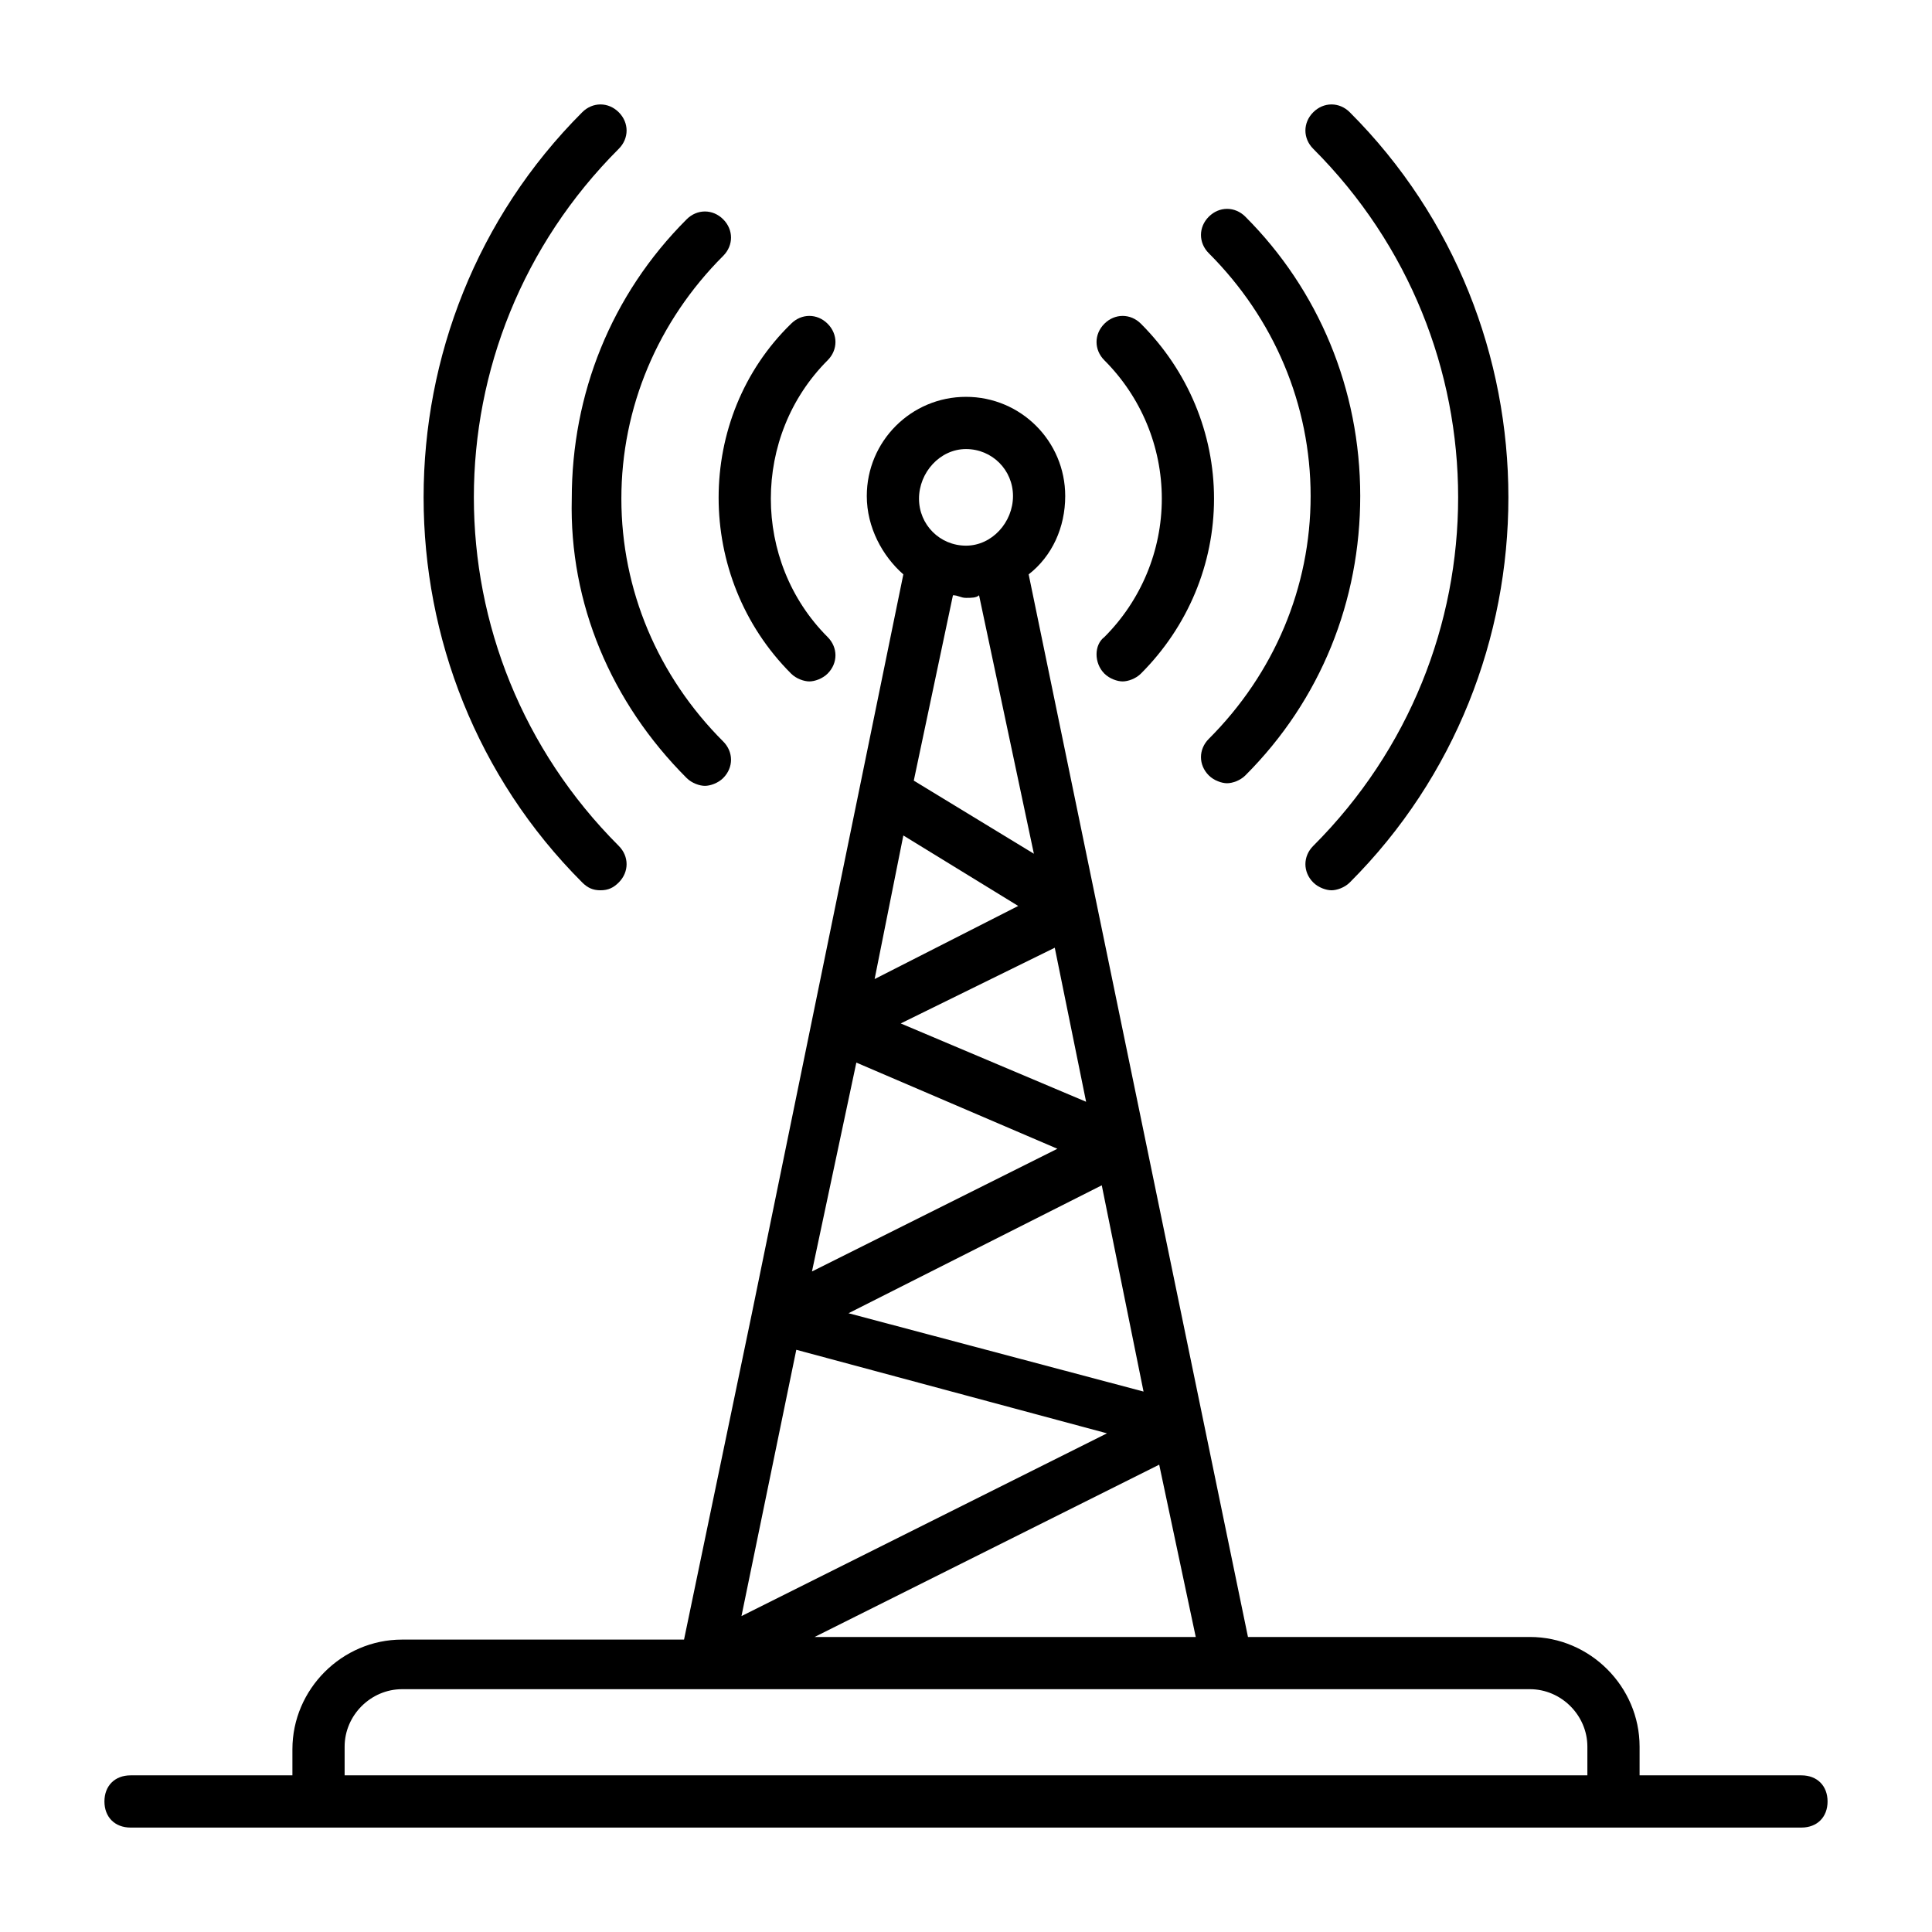 <svg xmlns="http://www.w3.org/2000/svg" xmlns:xlink="http://www.w3.org/1999/xlink" version="1.1" x="0px" y="0px" viewBox="0 0 74 74" style="enable-background:new 0 0 74 74;" xml:space="preserve"><g><path d="M69,68h-6.2v-1.1c0-2.3-1.9-4.2-4.2-4.2H47.8L42,34.6c0,0,0,0,0,0L39.4,22c0.9-0.7,1.4-1.8,1.4-3c0-2.1-1.7-3.8-3.8-3.8   s-3.8,1.7-3.8,3.8c0,1.2,0.6,2.3,1.4,3l-1.7,8.3c0,0,0,0,0,0l-4.1,20c0,0,0,0,0,0s0,0,0,0l-2.6,12.5H15.4c-2.3,0-4.2,1.9-4.2,4.2   V68H5c-0.6,0-1,0.4-1,1s0.4,1,1,1h7.2h49.6H69c0.6,0,1-0.4,1-1S69.6,68,69,68z M34.6,32l4.4,2.7l-5.5,2.8L34.6,32z M43.8,53.3   l-11.3-3l9.7-4.9L43.8,53.3z M41.6,42.2l-7.1-3l5.9-2.9L41.6,42.2z M32.8,40.7l7.7,3.3l-9.4,4.7L32.8,40.7z M30.5,51.7l11.9,3.2   l-14,7L30.5,51.7z M44.4,56.1l1.4,6.6H31.2L44.4,56.1z M37,17.2c1,0,1.8,0.8,1.8,1.8S38,20.9,37,20.9c-1,0-1.8-0.8-1.8-1.8   S36,17.2,37,17.2z M37,22.9c0.2,0,0.4,0,0.5-0.1l2.1,9.9L35,29.9l1.5-7.1C36.7,22.8,36.8,22.9,37,22.9z M13.2,68v-1.1   c0-1.2,1-2.2,2.2-2.2h43.2c1.2,0,2.2,1,2.2,2.2V68H13.2z"/><path d="M50.3,32.4c-0.4,0.4-0.4,1,0,1.4c0.2,0.2,0.5,0.3,0.7,0.3s0.5-0.1,0.7-0.3c8.1-8.1,8.1-21.4,0-29.5c-0.4-0.4-1-0.4-1.4,0   s-0.4,1,0,1.4C57.7,13.1,57.7,25,50.3,32.4z"/><path d="M23,34.1c0.3,0,0.5-0.1,0.7-0.3c0.4-0.4,0.4-1,0-1.4c-7.4-7.4-7.4-19.3,0-26.7c0.4-0.4,0.4-1,0-1.4s-1-0.4-1.4,0   c-8.1,8.1-8.1,21.4,0,29.5C22.5,34,22.7,34.1,23,34.1z"/><path d="M50.2,19c0,3.5-1.4,6.8-3.9,9.3c-0.4,0.4-0.4,1,0,1.4c0.2,0.2,0.5,0.3,0.7,0.3s0.5-0.1,0.7-0.3c2.9-2.9,4.4-6.7,4.4-10.7   c0-4.1-1.6-7.9-4.4-10.7c-0.4-0.4-1-0.4-1.4,0s-0.4,1,0,1.4C48.8,12.2,50.2,15.5,50.2,19z"/><path d="M26.3,29.8c0.2,0.2,0.5,0.3,0.7,0.3s0.5-0.1,0.7-0.3c0.4-0.4,0.4-1,0-1.4c-2.5-2.5-3.9-5.8-3.9-9.3c0-3.5,1.4-6.8,3.9-9.3   c0.4-0.4,0.4-1,0-1.4s-1-0.4-1.4,0c-2.9,2.9-4.4,6.7-4.4,10.7C21.8,23.1,23.4,26.9,26.3,29.8z"/><path d="M42.3,25.8c0.2,0.2,0.5,0.3,0.7,0.3s0.5-0.1,0.7-0.3c1.8-1.8,2.8-4.2,2.8-6.7c0-2.5-1-4.9-2.8-6.7c-0.4-0.4-1-0.4-1.4,0   s-0.4,1,0,1.4c1.4,1.4,2.2,3.3,2.2,5.3c0,2-0.8,3.9-2.2,5.3C41.9,24.7,41.9,25.4,42.3,25.8z"/><path d="M30.3,25.8c0.2,0.2,0.5,0.3,0.7,0.3s0.5-0.1,0.7-0.3c0.4-0.4,0.4-1,0-1.4c-2.9-2.9-2.9-7.7,0-10.6c0.4-0.4,0.4-1,0-1.4   s-1-0.4-1.4,0C26.6,16,26.6,22.1,30.3,25.8z"/></g></svg>